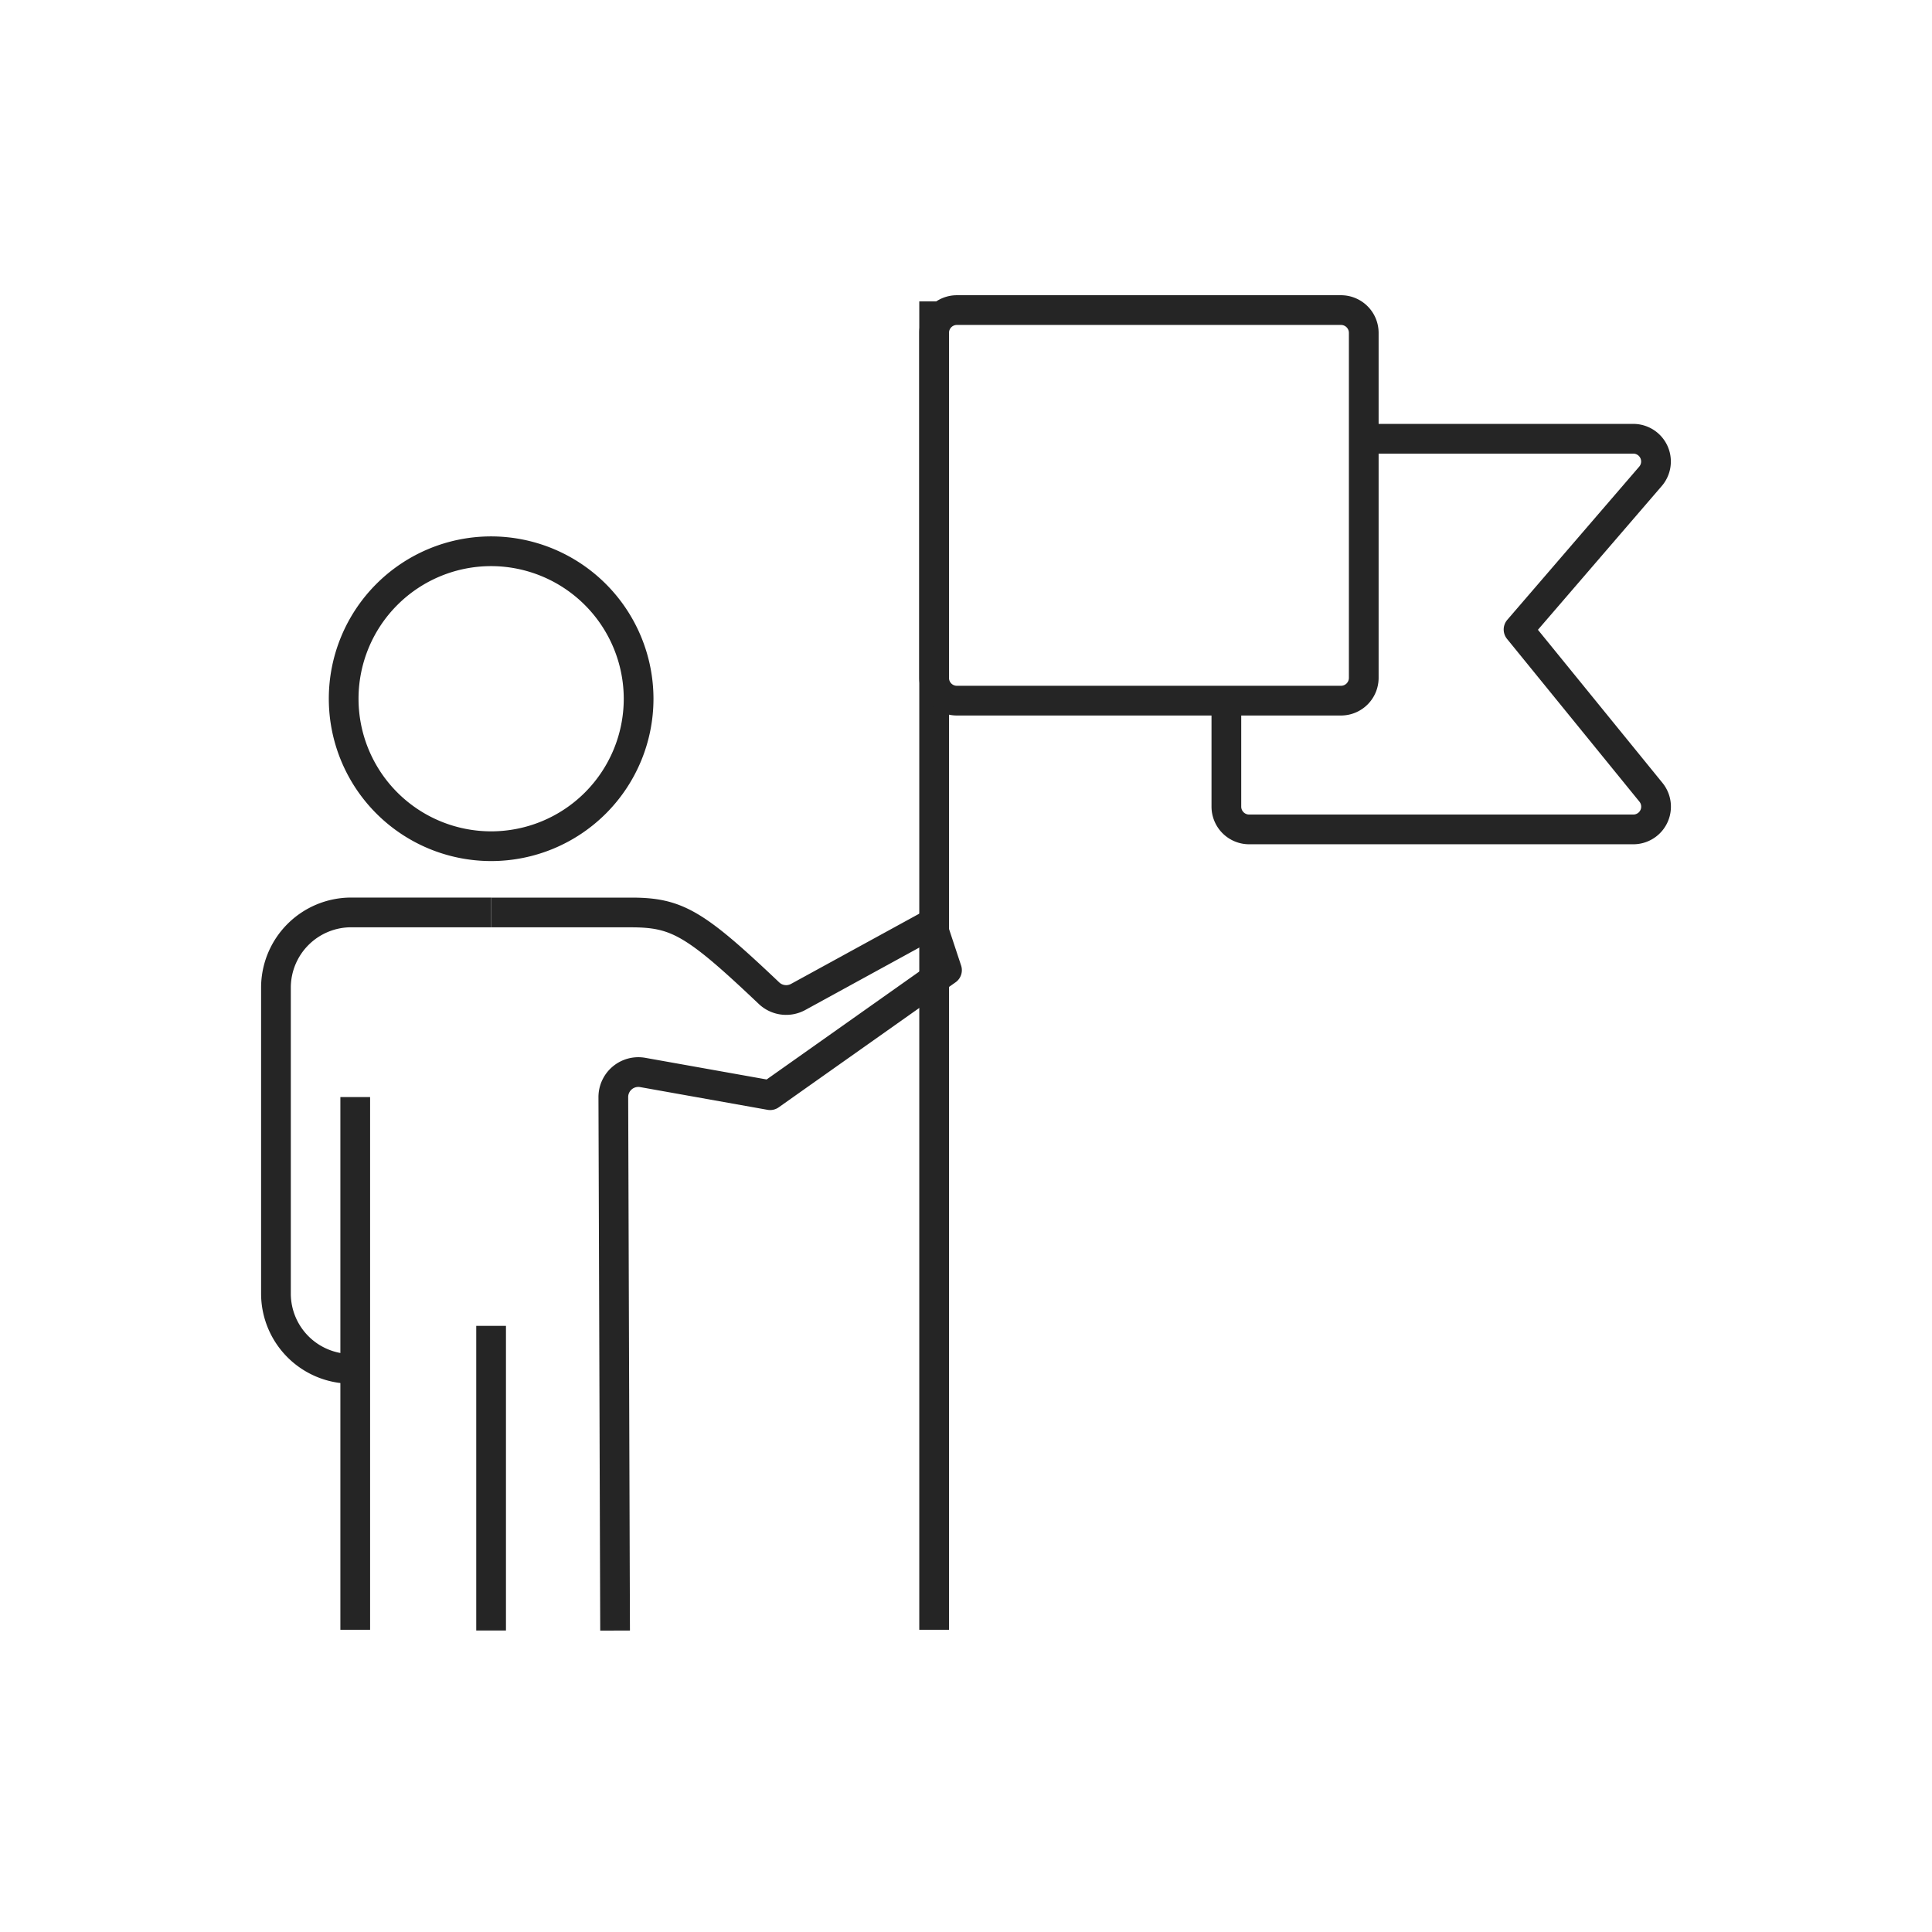 <svg id="profesional" xmlns="http://www.w3.org/2000/svg" width="130" height="130" viewBox="0 0 130 130">
  <rect id="Rectángulo_2423" data-name="Rectángulo 2423" width="130" height="130" transform="translate(0)" fill="none"/>
  <g id="Grupo_7915" data-name="Grupo 7915" transform="translate(18.571 20.28)">
    <g id="Grupo_7911" data-name="Grupo 7911" transform="translate(0 16.813)">
      <g id="Grupo_7909" data-name="Grupo 7909">
        <g id="Grupo_7905" data-name="Grupo 7905" transform="translate(4.55)">
          <path id="Trazado_7795" data-name="Trazado 7795" d="M231.194,668.689a9.923,9.923,0,1,0,9.925,9.925A9.937,9.937,0,0,0,231.194,668.689Z" transform="translate(-221.269 -668.689)" fill="none" stroke="#252525" stroke-linejoin="round" stroke-width="2"/>
        </g>
        <g id="Grupo_7906" data-name="Grupo 7906" transform="translate(5.332 36.728)">
          <line id="Línea_175" data-name="Línea 175" y2="35.842" fill="none" stroke="#252525" stroke-linejoin="round" stroke-width="2"/>
        </g>
        <g id="Grupo_7907" data-name="Grupo 7907" transform="translate(0 24.302)">
          <path id="Trazado_7796" data-name="Trazado 7796" d="M234.519,675.232H225.1a5.065,5.065,0,0,0-5.059,5.059v20.588a5.065,5.065,0,0,0,5.059,5.063" transform="translate(-220.044 -675.232)" fill="none" stroke="#252525" stroke-linejoin="round" stroke-width="2"/>
        </g>
        <g id="Grupo_7908" data-name="Grupo 7908" transform="translate(14.475 24.302)">
          <path id="Trazado_7797" data-name="Trazado 7797" d="M232.283,723.555l-.119-35.891A1.683,1.683,0,0,1,234.14,686l8.576,1.53,11.9-8.413L253.585,676l-8.981,4.918a1.68,1.68,0,0,1-1.965-.253c-4.977-4.721-6.192-5.43-9.282-5.43h-9.416" transform="translate(-223.941 -675.232)" fill="none" stroke="#252525" stroke-linejoin="round" stroke-width="2"/>
        </g>
      </g>
      <g id="Grupo_7910" data-name="Grupo 7910" transform="translate(14.474 52.122)">
        <line id="Línea_176" data-name="Línea 176" y1="20.499" fill="none" stroke="#252525" stroke-linejoin="round" stroke-width="2"/>
      </g>
    </g>
    <g id="Grupo_7912" data-name="Grupo 7912" transform="translate(44.285)">
      <line id="Línea_177" data-name="Línea 177" y1="89.383" fill="none" stroke="#252525" stroke-linejoin="round" stroke-width="2"/>
    </g>
    <g id="Grupo_7913" data-name="Grupo 7913" transform="translate(44.285 0.585)">
      <path id="Trazado_7798" data-name="Trazado 7798" d="M259.345,690.6H233.494a1.53,1.53,0,0,1-1.527-1.53V665.85a1.53,1.53,0,0,1,1.527-1.53h25.851a1.533,1.533,0,0,1,1.53,1.53v23.222A1.533,1.533,0,0,1,259.345,690.6Z" transform="translate(-231.967 -664.32)" fill="none" stroke="#252525" stroke-linejoin="round" stroke-width="2"/>
    </g>
    <g id="Grupo_7914" data-name="Grupo 7914" transform="translate(63.949 9.243)">
      <path id="Trazado_7799" data-name="Trazado 7799" d="M242.33,673.143" transform="translate(-223.502 -649.03)" fill="none" stroke="#252525" stroke-linejoin="round" stroke-width="2"/>
      <path id="Trazado_7800" data-name="Trazado 7800" d="M246.532,666.651h18.111a1.53,1.53,0,0,1,1.155,2.529l-8.877,10.307,8.907,10.95a1.531,1.531,0,0,1-1.185,2.5H238.791a1.533,1.533,0,0,1-1.53-1.53v-7.577" transform="translate(-237.261 -666.651)" fill="none" stroke="#252525" stroke-linejoin="round" stroke-width="2"/>
    </g>
  </g>
</svg>
